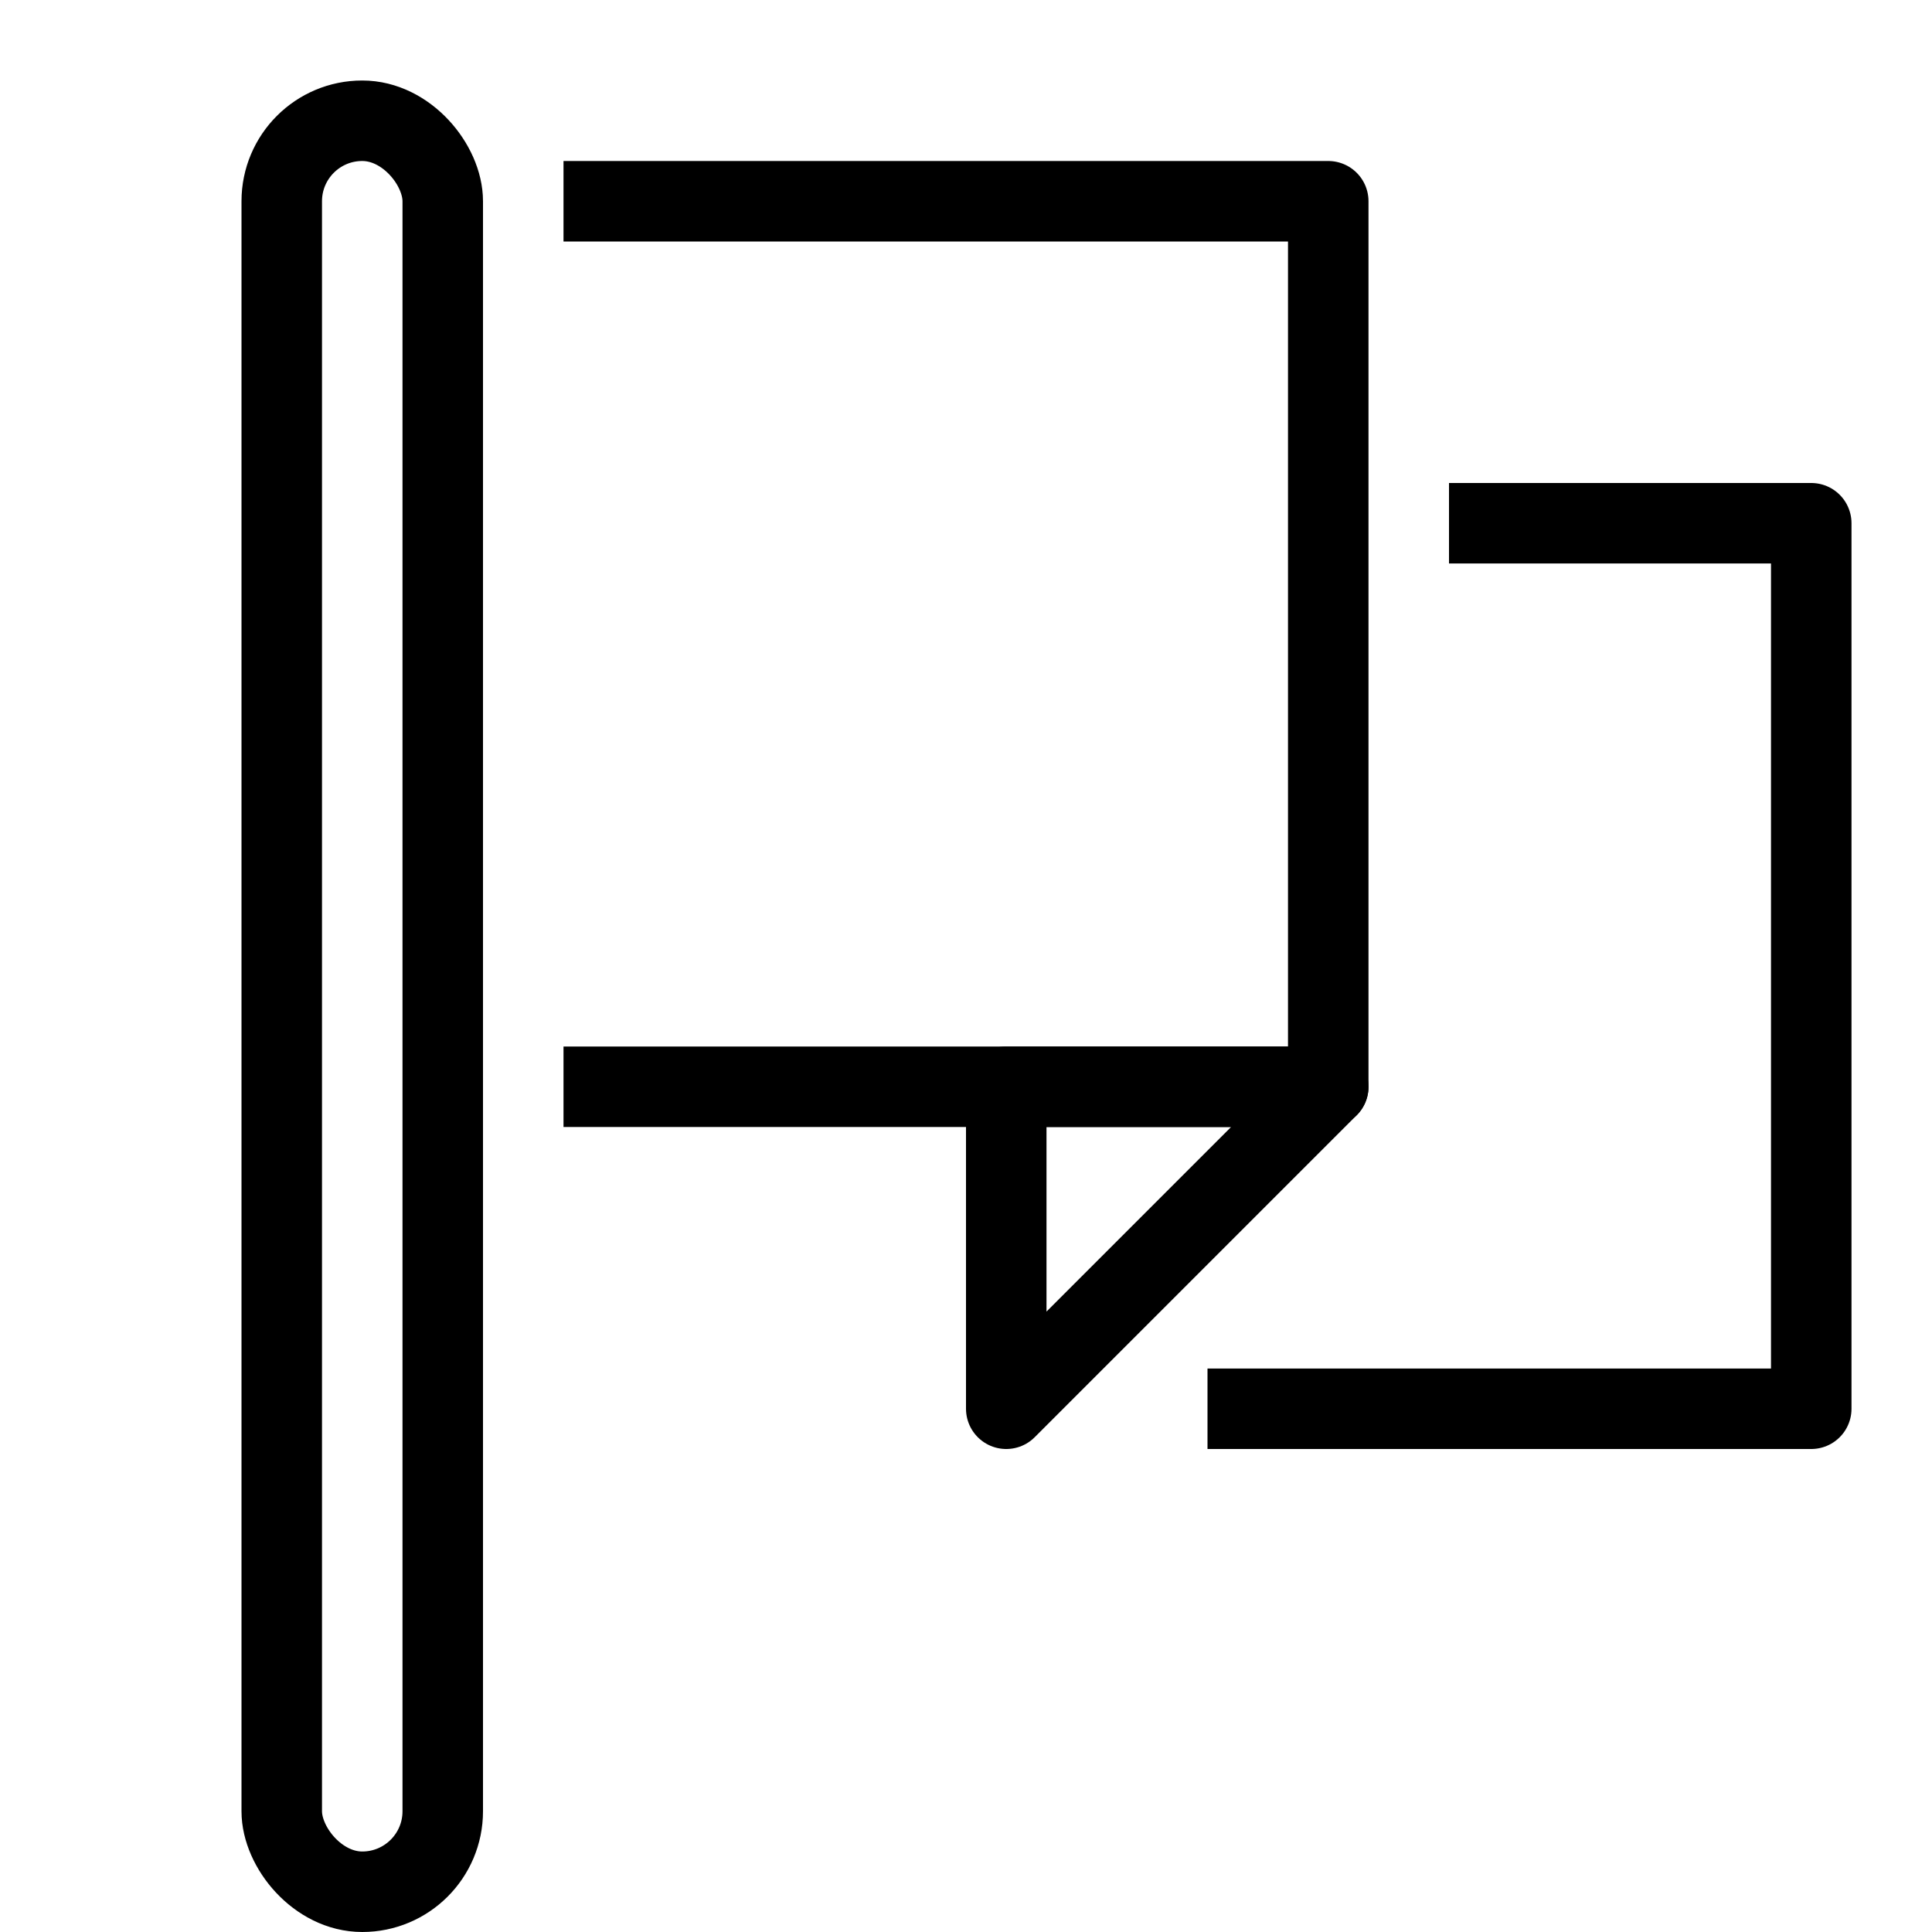 <svg id="target" xmlns="http://www.w3.org/2000/svg" viewBox="0 0 24 24"><title>unicons-things-24px-flag</title><rect x="3.5" y="1.5" width="2" height="22" rx="1" ry="1" fill="none" stroke="currentColor" stroke-linecap="square" stroke-linejoin="round"/><polyline points="7.5 2.5 16.5 2.5 16.5 13.5 7.5 13.5" fill="none" stroke="currentColor" stroke-linecap="square" stroke-linejoin="round"/><polyline points="18.5 6.5 22.5 6.5 22.5 17.5 15.5 17.5" fill="none" stroke="currentColor" stroke-linecap="square" stroke-linejoin="round"/><polygon points="12.5 17.5 12.5 13.5 16.5 13.5 12.5 17.5" fill="none" stroke="currentColor" stroke-linecap="square" stroke-linejoin="round"/></svg>